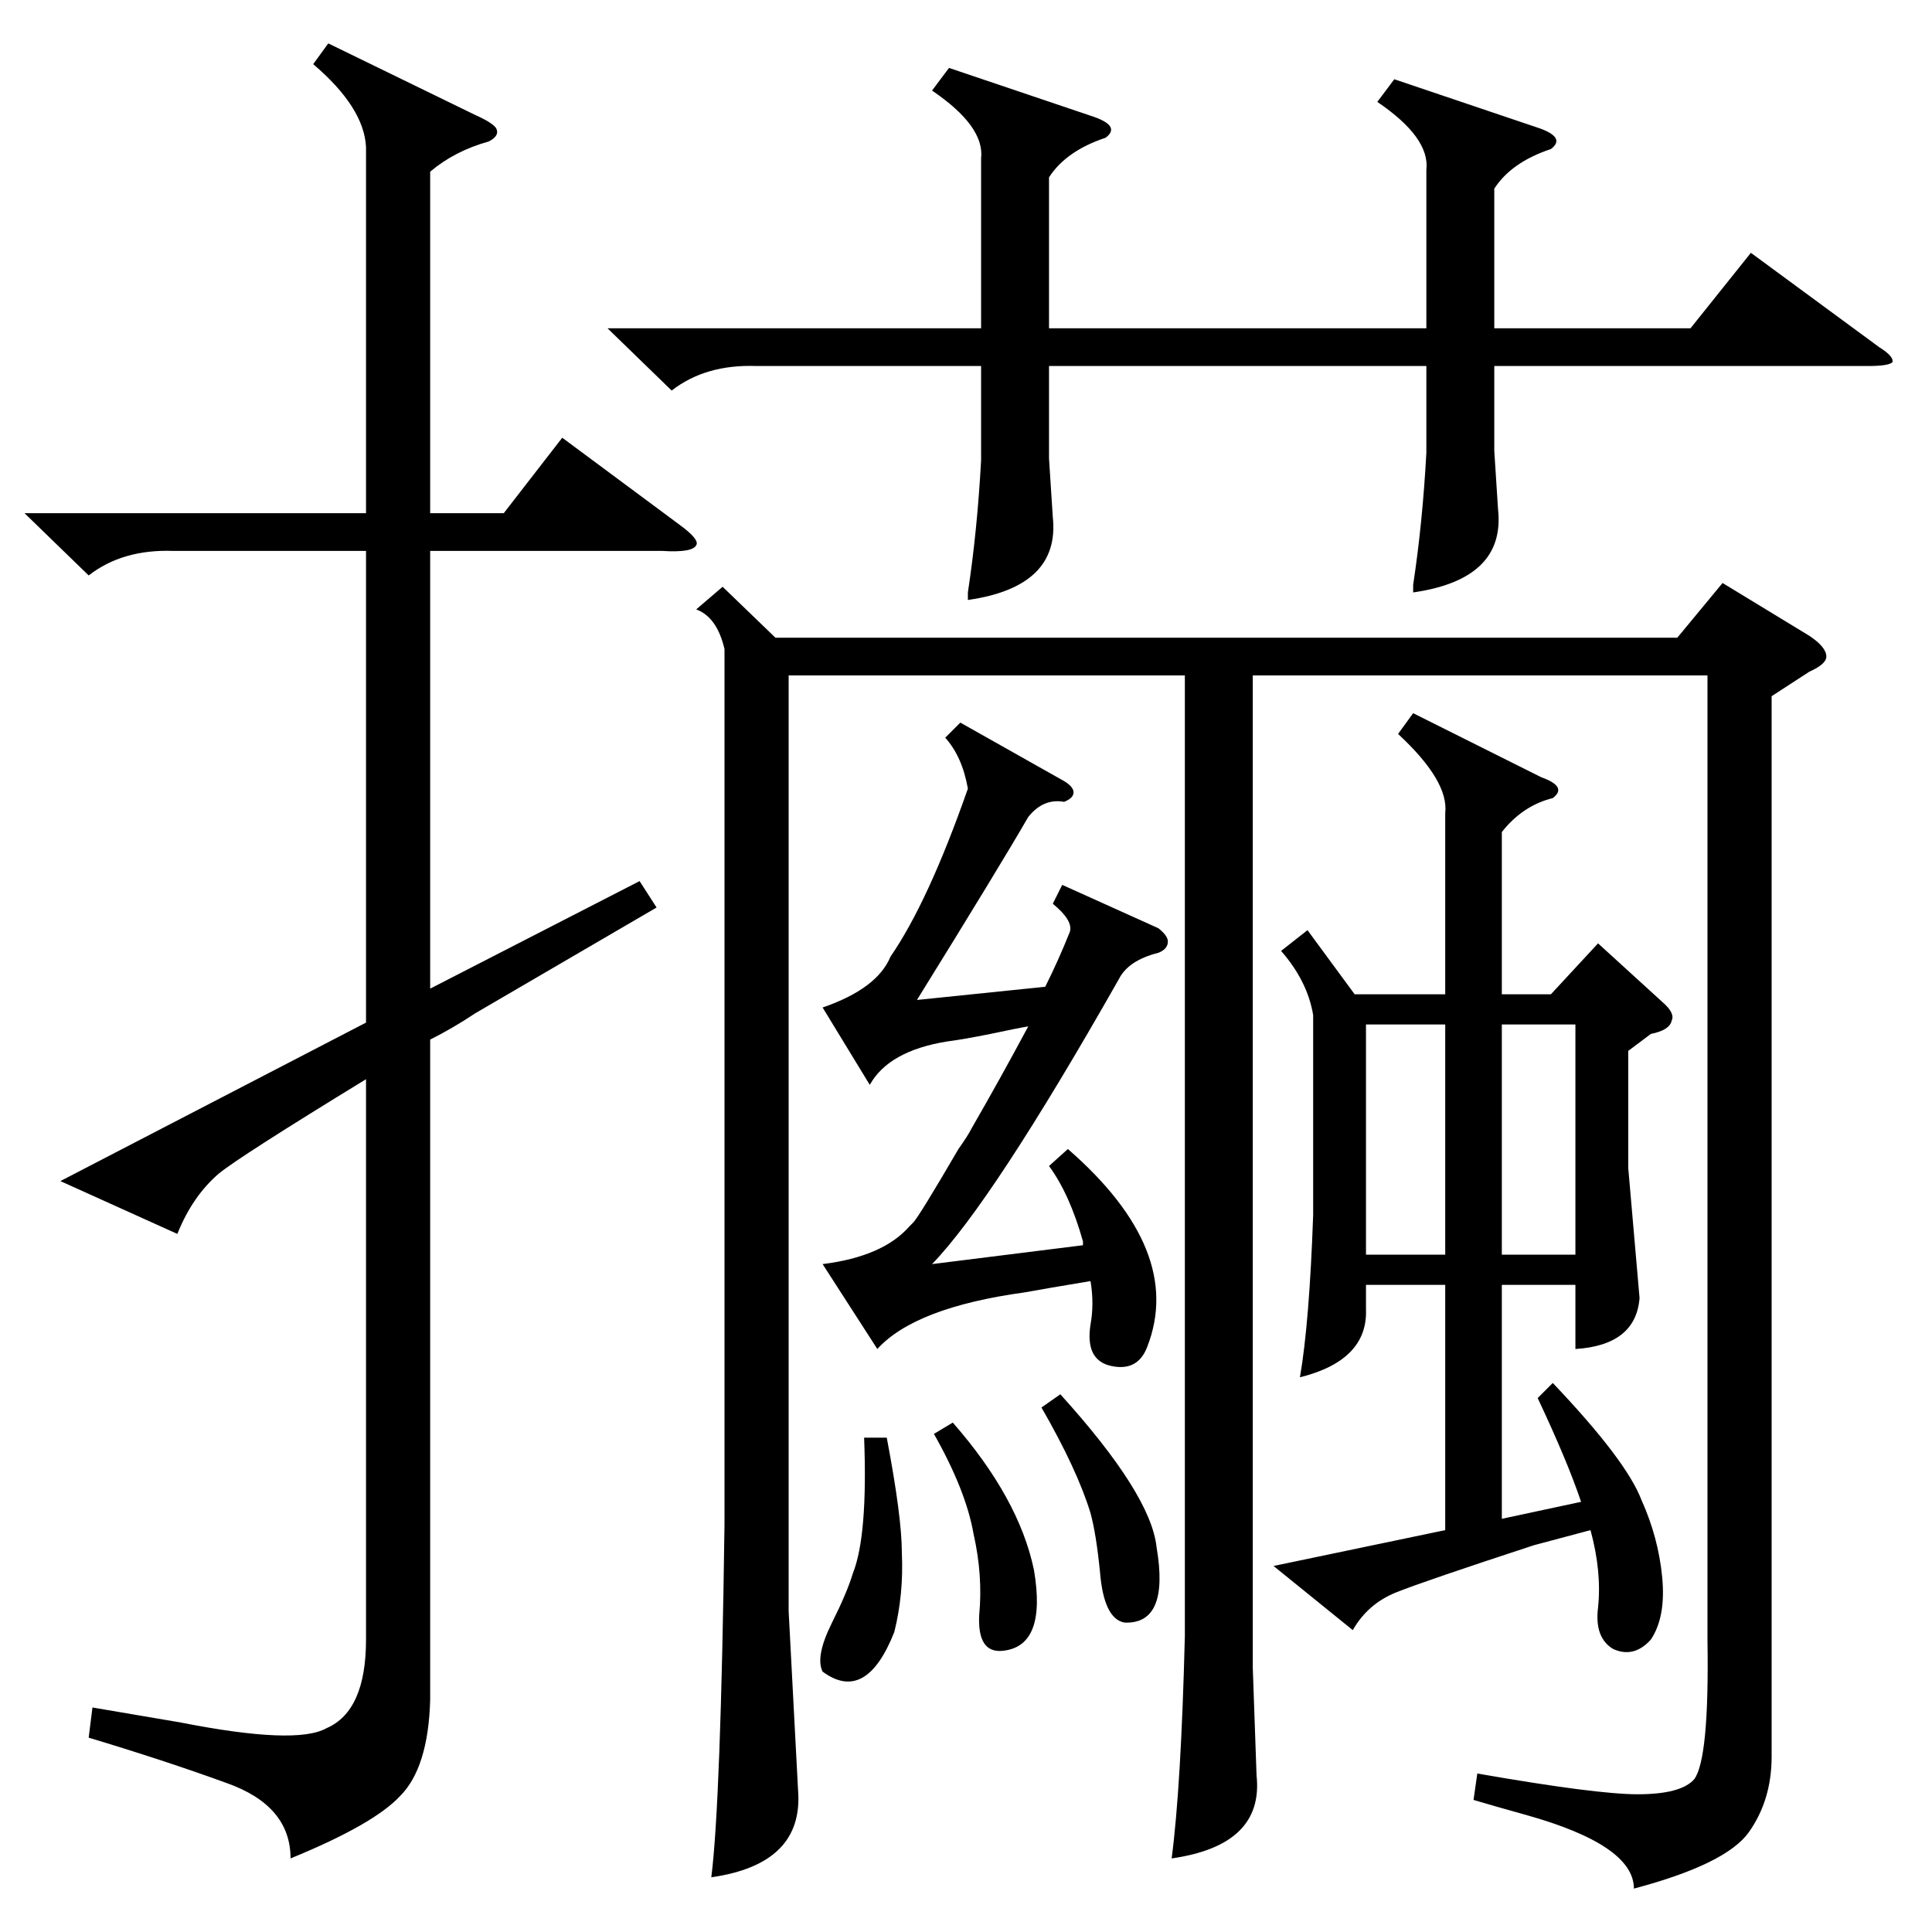 <?xml version="1.0" standalone="no"?>
<!DOCTYPE svg PUBLIC "-//W3C//DTD SVG 1.1//EN" "http://www.w3.org/Graphics/SVG/1.1/DTD/svg11.dtd" >
<svg xmlns="http://www.w3.org/2000/svg" xmlns:xlink="http://www.w3.org/1999/xlink" version="1.1" viewBox="0 -205 1024 1024">
  <g transform="matrix(1 0 0 -1 0 819)">
   <path fill="currentColor"
d="M383 713l28 -27h478l24 29l46 -28q9 -6 9 -11q0 -4 -9 -8l-20 -13v-562q0 -23 -12 -40t-61 -30q0 23 -57 39q-18 5 -28 8l2 14q63 -11 85 -11q23 0 30 8q8 11 7 74v511h-241v-526l2 -57q4 -37 -45 -44q5 38 7 118v509h-210v-496l5 -95q3 -39 -46 -46q5 39 7 187v464
q-4 17 -15 21zM194 946q-1 21 -28 44l8 11l78 -38q9 -4 11 -7q2 -4 -4 -7q-18 -5 -31 -16v-181h39l31 40l62 -46q11 -8 9 -11q-2 -4 -18 -3h-123v-232l111 57l9 -14l-96 -56q-12 -8 -24 -14v-350q-1 -36 -16 -51q-14 -15 -58 -33q0 28 -34 40q-33 12 -73 24l2 16l47 -8
q61 -12 77 -3q21 9 21 47v297q-67 -41 -78 -50q-14 -12 -22 -32l-62 28l162 84v250h-102q-27 1 -45 -13l-34 33h181v194zM813 205q-58 -19 -73 -25t-23 -20l-42 34l91 19v130h-42v-13q1 -27 -35 -36q5 29 7 86v106q-3 18 -17 34l14 11l25 -34h48v96q2 17 -25 42l8 11l68 -34
q14 -5 6 -11q-16 -4 -27 -18v-86h26l25 27l34 -31q7 -6 5 -10q-1 -5 -11 -7l-12 -9v-62l6 -69q-2 -25 -34 -27v34h-39v-124l42 9q-7 21 -23 55l8 8q39 -41 47 -62q9 -20 11 -41t-6 -33q-9 -10 -20 -5q-10 6 -8 22q2 19 -4 41zM739 982l77 -26q14 -5 6 -11q-21 -7 -30 -21
v-74h104l32 40l68 -50q8 -5 7 -8q-2 -2 -13 -2h-198v-45l2 -31q4 -37 -45 -44v4q5 33 7 70v46h-200v-49l2 -31q4 -37 -45 -44v4q5 33 7 70v50h-119q-27 1 -45 -13l-34 33h198v90q2 17 -26 36l9 12l77 -26q14 -5 6 -11q-21 -7 -30 -21v-80h200v84q2 17 -26 36zM564 610
q5 -3 5 -6t-5 -5q-11 2 -19 -8q-15 -26 -59 -97l68 7q7 14 13 29q2 6 -9 15l5 10l51 -23q5 -4 5 -7q0 -4 -5 -6q-16 -4 -21 -14q-67 -118 -99 -151l80 10v2q-7 25 -18 40l10 9q62 -54 42 -105q-5 -13 -19 -10t-11 22q2 11 0 23q-24 -4 -35 -6q-58 -8 -78 -30l-29 45
q32 4 46 20l2 2q3 3 24 39q5 7 7 11q15 26 30 54q-6 -1 -20 -4q-15 -3 -23 -4q-31 -5 -41 -23l-25 41q29 10 36 27q20 29 41 89q-3 17 -12 27l8 8zM766 481h-42v-122h42v122zM796 359h39v122h-39v-122zM470 262q8 -42 8 -61q1 -22 -4 -42q-15 -38 -38 -21q-4 8 5 26
q8 16 11 26q8 20 6 72h12zM552 278l10 7q48 -53 51 -81q7 -41 -17 -40q-11 2 -13 27q-2 20 -5 31q-7 23 -26 56zM495 264l10 6q35 -40 43 -78q7 -41 -17 -43q-13 -1 -12 19q2 21 -3 43q-4 23 -21 53z" />
  </g>

</svg>
